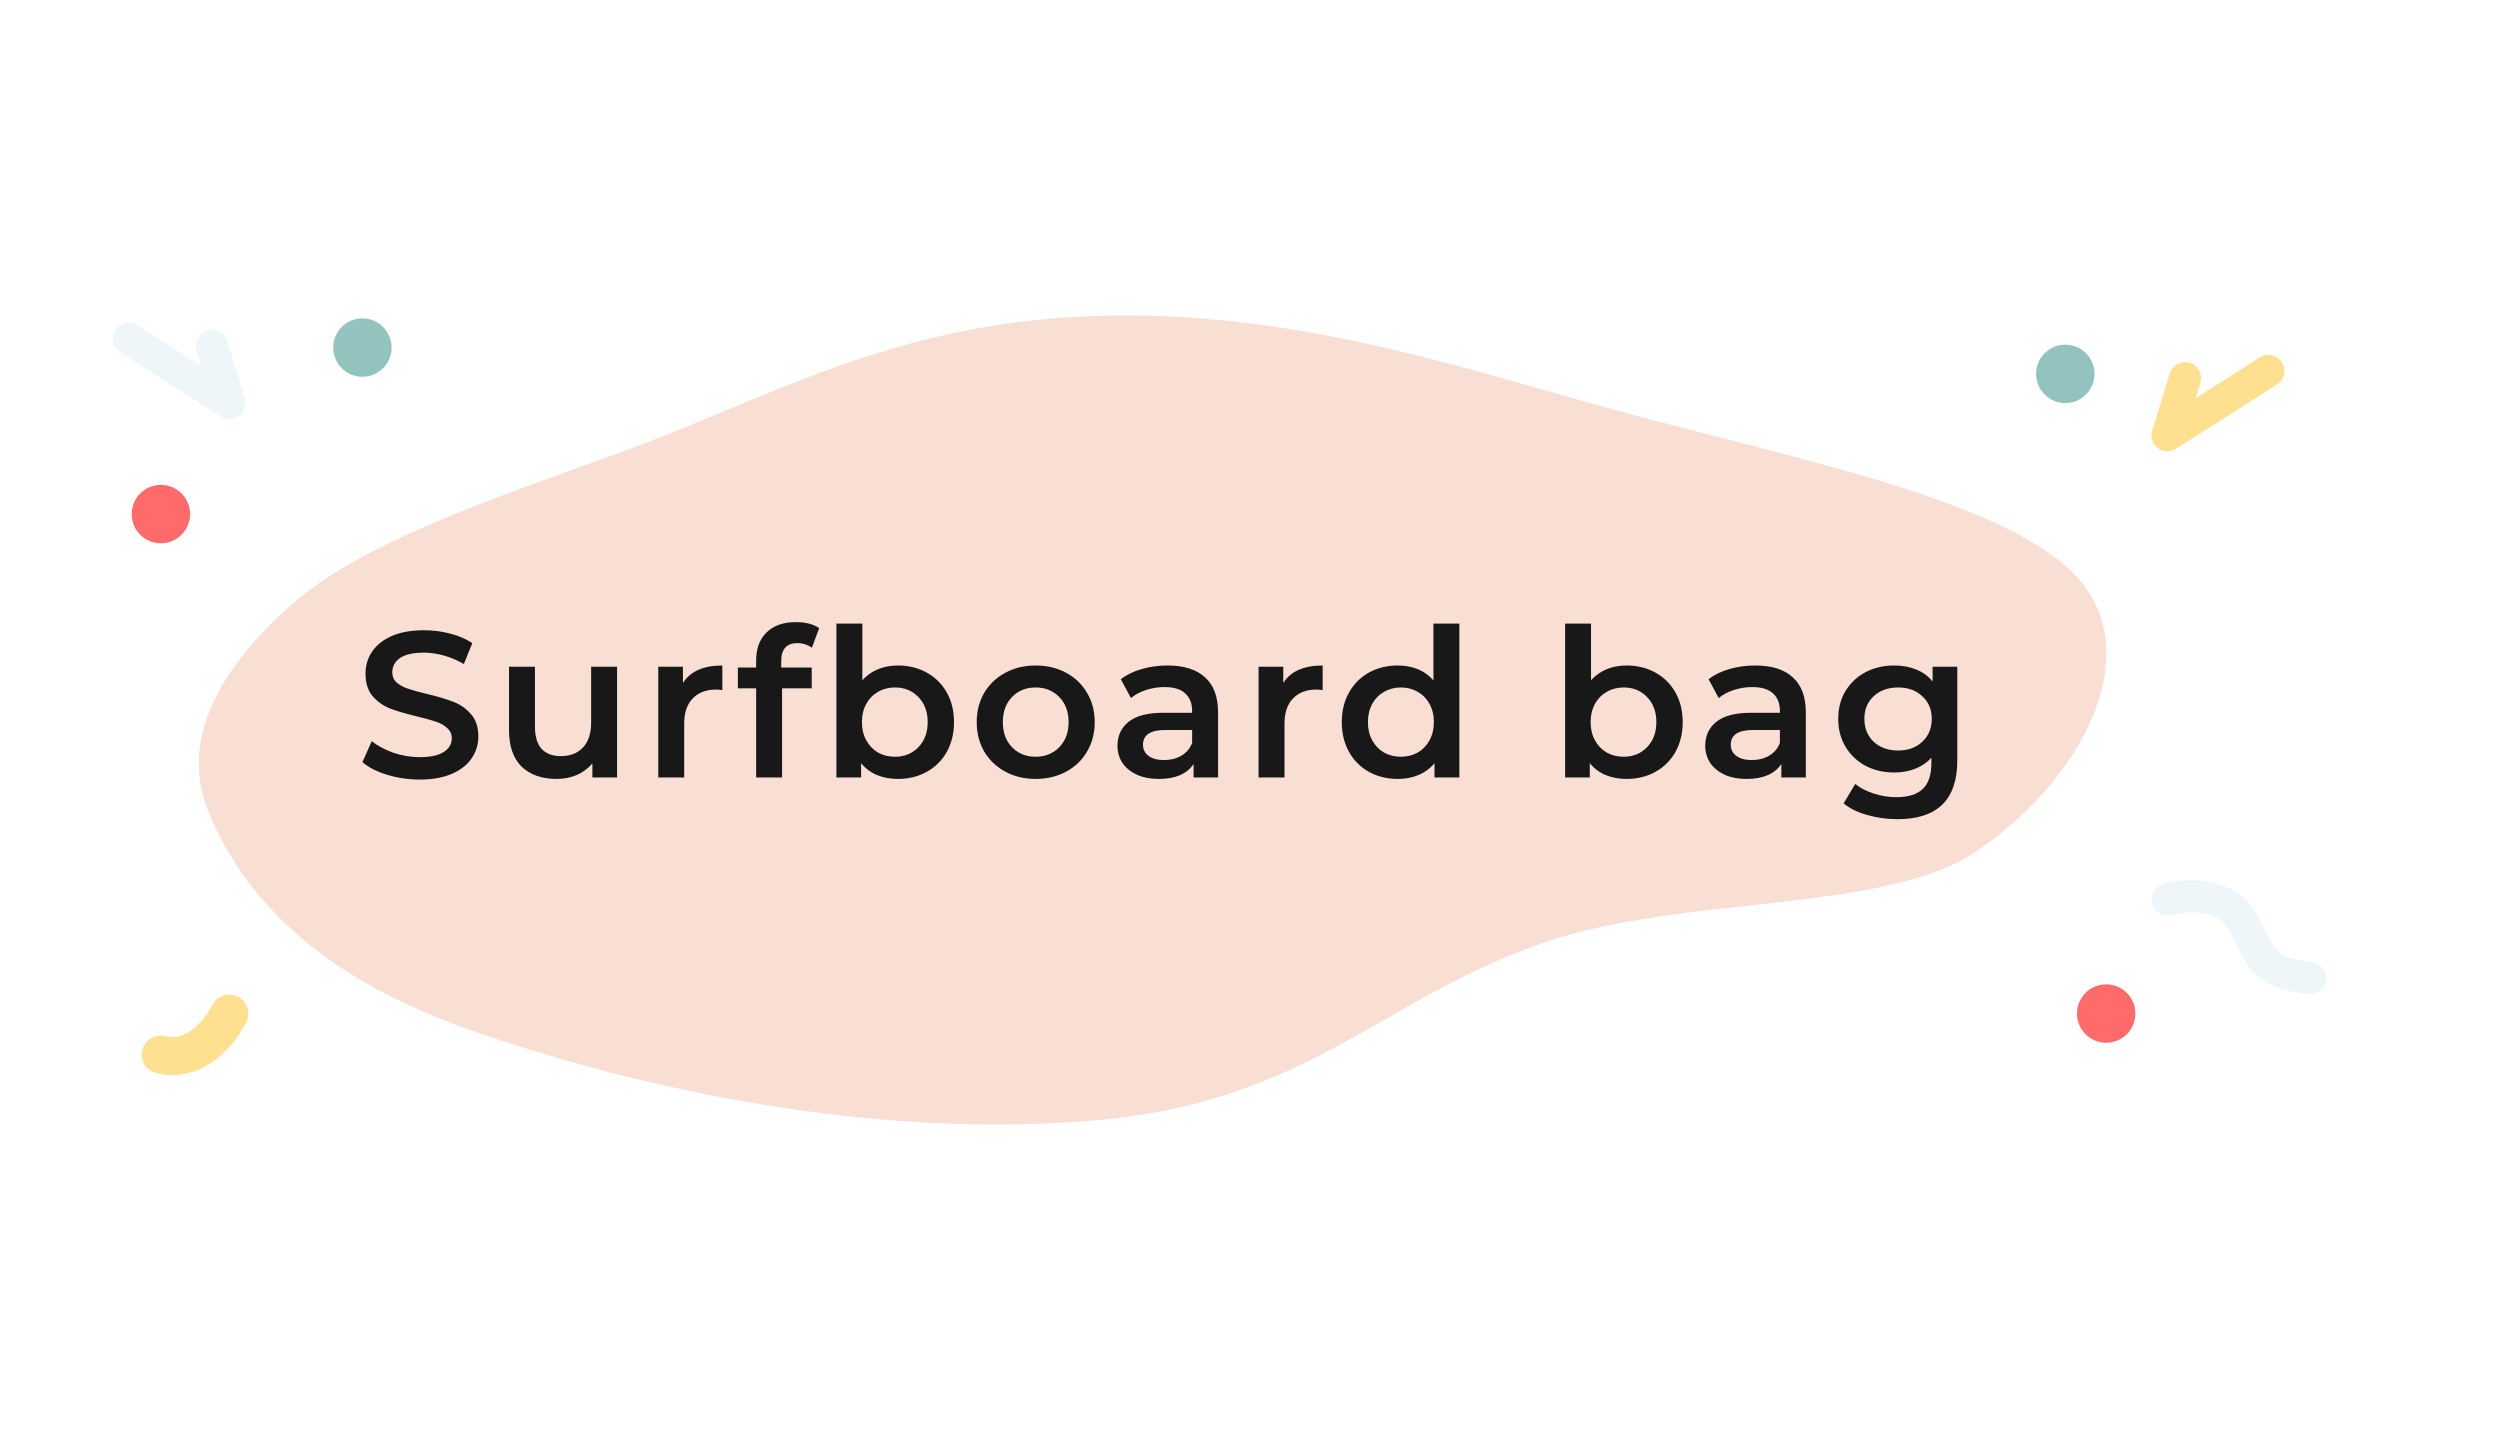 <svg width="375" height="216" viewBox="0 0 375 216" fill="none" xmlns="http://www.w3.org/2000/svg"><rect x="0" y="0" width="375" height="216" fill="#808080" stroke="none"/><g clip-path="url(#clip0)"><path fill="#fff" d="M0 0h375v216H0z"/><path fill-rule="evenodd" clip-rule="evenodd" d="M163.703 47.414c30.808-1.141 56.388 8.16 81.783 14.955 25.955 6.944 56.706 13.176 66.521 24.725 9.82 11.553.082 30.06-15.575 40.622-13.86 9.349-44.167 6.498-64.962 13.707-24.619 8.534-35.338 24.017-67.767 26.687-33.136 2.728-67.651-4.733-92.775-13.468-23.678-8.233-34.395-20.425-39.526-32.532-4.549-10.735 1.113-21.497 12.404-31.471 10.42-9.204 29.765-15.742 48.819-22.611 22.19-8 40.785-19.492 71.078-20.614z" fill="#F9DED4"/><path d="M325.13 134.938c2.764-.801 8.919-1.202 11.43 3.603 3.139 6.007 3.086 7.284 9.997 8.169" stroke="#EFF6F9" stroke-width="4.819" stroke-linecap="round"/><path d="M19.312 50.823l15.116 9.639-2.629-8.544" stroke="#EFF6F9" stroke-width="4.819" stroke-linecap="round" stroke-linejoin="round"/><path d="M340.245 55.643L325.13 65.282l2.629-8.544" stroke="#FFE090" stroke-width="4.819" stroke-linecap="round" stroke-linejoin="round"/><path d="M34.389 152.032c-1.236 2.599-5.022 7.469-10.283 6.157" stroke="#FFE090" stroke-width="5.696" stroke-linecap="round"/><circle cx="309.795" cy="56.081" r="4.381" fill="#92C3BE"/><circle cx="315.929" cy="152.033" r="4.381" fill="#FF6B6B"/><circle cx="54.363" cy="52.138" r="4.381" fill="#92C3BE"/><circle cx="24.132" cy="77.112" r="4.381" fill="#FF6B6B"/><path d="M62.949 116.933c-1.68 0-3.308-.239-4.884-.716-1.555-.477-2.789-1.109-3.702-1.897l1.4-3.142c.892.705 1.98 1.286 3.266 1.742 1.306.435 2.613.653 3.92.653 1.618 0 2.82-.259 3.608-.777.809-.519 1.213-1.203 1.213-2.054 0-.622-.228-1.13-.684-1.524-.435-.415-.995-.736-1.68-.964-.684-.228-1.618-.487-2.8-.778-1.659-.394-3.007-.788-4.044-1.182-1.016-.394-1.898-1.006-2.644-1.835-.726-.851-1.089-1.991-1.089-3.422 0-1.203.321-2.292.964-3.266.664-.995 1.649-1.784 2.955-2.364 1.327-.581 2.945-.871 4.853-.871 1.327 0 2.634.166 3.92.498 1.286.332 2.395.809 3.329 1.431l-1.275 3.142c-.954-.56-1.949-.985-2.986-1.275-1.037-.29-2.043-.435-3.017-.435-1.597 0-2.789.27-3.577.809-.767.539-1.151 1.255-1.151 2.146 0 .622.218 1.131.653 1.525.456.394 1.026.705 1.711.933.684.228 1.618.487 2.8.777 1.618.374 2.945.768 3.982 1.183 1.037.394 1.918 1.005 2.644 1.835.747.829 1.12 1.949 1.12 3.359 0 1.203-.332 2.292-.996 3.267-.643.974-1.628 1.752-2.955 2.333-1.327.581-2.945.871-4.853.871zM92.56 100.01v16.612h-3.702v-2.116c-.622.747-1.4 1.328-2.333 1.742-.933.395-1.939.592-3.017.592-2.219 0-3.971-.612-5.257-1.836-1.265-1.244-1.898-3.079-1.898-5.506v-9.488h3.889v8.959c0 1.494.332 2.613.995 3.36.684.726 1.649 1.089 2.893 1.089 1.389 0 2.489-.425 3.297-1.276.83-.871 1.244-2.115 1.244-3.733v-8.399h3.889zM102.442 102.437c1.12-1.742 3.09-2.613 5.91-2.613v3.702c-.331-.063-.632-.094-.902-.094-1.514 0-2.696.446-3.546 1.338-.85.871-1.275 2.136-1.275 3.795v8.057h-3.889V100.01h3.702v2.427zM119.642 96.464c-1.638 0-2.457.892-2.457 2.675v.996h4.572v3.111h-4.448v13.376h-3.888v-13.376h-2.738v-3.111h2.738v-1.058c0-1.784.518-3.183 1.555-4.2 1.037-1.037 2.499-1.555 4.386-1.555 1.493 0 2.665.301 3.515.902l-1.089 2.924c-.663-.456-1.379-.684-2.146-.684zM134.671 99.824c1.618 0 3.059.352 4.324 1.057 1.286.705 2.292 1.701 3.018 2.987.726 1.285 1.088 2.768 1.088 4.448 0 1.68-.362 3.173-1.088 4.48-.726 1.285-1.732 2.281-3.018 2.986-1.265.705-2.706 1.058-4.324 1.058-1.14 0-2.188-.197-3.142-.592-.933-.394-1.721-.985-2.364-1.773v2.147h-3.702V93.54h3.889v8.492c.664-.725 1.441-1.275 2.333-1.648.912-.374 1.908-.56 2.986-.56zm-.435 13.687c1.431 0 2.602-.477 3.515-1.431.933-.954 1.4-2.209 1.4-3.764 0-1.555-.467-2.81-1.4-3.764-.913-.954-2.084-1.431-3.515-1.431-.933 0-1.773.218-2.52.653-.746.415-1.338 1.017-1.773 1.805-.436.788-.653 1.7-.653 2.737 0 1.037.217 1.949.653 2.738.435.788 1.027 1.399 1.773 1.835.747.415 1.587.622 2.52.622zM155.344 116.84c-1.68 0-3.194-.363-4.542-1.089-1.348-.726-2.406-1.732-3.173-3.018-.747-1.306-1.12-2.779-1.12-4.417s.373-3.1 1.12-4.386c.767-1.286 1.825-2.292 3.173-3.018 1.348-.725 2.862-1.088 4.542-1.088 1.7 0 3.225.363 4.573 1.088 1.348.726 2.395 1.732 3.141 3.018.768 1.286 1.151 2.748 1.151 4.386s-.383 3.111-1.151 4.417c-.746 1.286-1.793 2.292-3.141 3.018s-2.873 1.089-4.573 1.089zm0-3.329c1.431 0 2.613-.477 3.546-1.431.933-.954 1.4-2.209 1.4-3.764 0-1.555-.467-2.81-1.4-3.764-.933-.954-2.115-1.431-3.546-1.431-1.431 0-2.613.477-3.547 1.431-.912.954-1.368 2.209-1.368 3.764 0 1.555.456 2.81 1.368 3.764.934.954 2.116 1.431 3.547 1.431zM175.15 99.824c2.447 0 4.313.591 5.599 1.773 1.307 1.161 1.96 2.924 1.96 5.288v9.737h-3.671V114.6c-.477.726-1.161 1.286-2.053 1.68-.871.373-1.929.56-3.173.56s-2.333-.208-3.266-.623c-.933-.435-1.659-1.026-2.178-1.773-.497-.767-.746-1.628-.746-2.582 0-1.493.549-2.685 1.648-3.577 1.12-.913 2.873-1.369 5.258-1.369h4.292v-.249c0-1.161-.352-2.053-1.057-2.675-.685-.622-1.711-.933-3.08-.933-.933 0-1.856.145-2.768.435-.892.291-1.649.695-2.271 1.214l-1.525-2.831c.871-.664 1.919-1.172 3.142-1.524 1.224-.353 2.52-.529 3.889-.529zm-.529 14.185c.975 0 1.835-.218 2.582-.654.767-.456 1.306-1.099 1.617-1.928v-1.929h-4.012c-2.24 0-3.36.736-3.36 2.209 0 .705.28 1.265.84 1.68.56.414 1.337.622 2.333.622zM192.49 102.437c1.12-1.742 3.09-2.613 5.91-2.613v3.702c-.332-.063-.632-.094-.902-.094-1.514 0-2.696.446-3.546 1.338-.851.871-1.276 2.136-1.276 3.795v8.057h-3.888V100.01h3.702v2.427zM218.905 93.54v23.082h-3.733v-2.147c-.643.788-1.441 1.379-2.395 1.773-.934.395-1.97.592-3.111.592-1.597 0-3.038-.353-4.324-1.058-1.265-.705-2.26-1.701-2.986-2.986-.726-1.307-1.089-2.8-1.089-4.48 0-1.68.363-3.163 1.089-4.448.726-1.286 1.721-2.282 2.986-2.987 1.286-.705 2.727-1.057 4.324-1.057 1.099 0 2.105.186 3.017.56.913.373 1.691.933 2.333 1.679V93.54h3.889zm-8.772 19.971c.933 0 1.773-.207 2.519-.622.747-.436 1.338-1.047 1.773-1.835.436-.789.654-1.701.654-2.738s-.218-1.949-.654-2.737c-.435-.788-1.026-1.39-1.773-1.805-.746-.435-1.586-.653-2.519-.653-.934 0-1.774.218-2.52.653-.747.415-1.338 1.017-1.773 1.805-.436.788-.654 1.7-.654 2.737 0 1.037.218 1.949.654 2.738.435.788 1.026 1.399 1.773 1.835.746.415 1.586.622 2.52.622zM243.974 99.824c1.618 0 3.059.352 4.324 1.057 1.286.705 2.292 1.701 3.017 2.987.726 1.285 1.089 2.768 1.089 4.448 0 1.68-.363 3.173-1.089 4.48-.725 1.285-1.731 2.281-3.017 2.986-1.265.705-2.706 1.058-4.324 1.058-1.141 0-2.188-.197-3.142-.592-.933-.394-1.721-.985-2.364-1.773v2.147h-3.702V93.54h3.889v8.492c.663-.725 1.441-1.275 2.333-1.648.912-.374 1.908-.56 2.986-.56zm-.435 13.687c1.431 0 2.602-.477 3.515-1.431.933-.954 1.4-2.209 1.4-3.764 0-1.555-.467-2.81-1.4-3.764-.913-.954-2.084-1.431-3.515-1.431-.934 0-1.774.218-2.52.653-.747.415-1.338 1.017-1.773 1.805-.436.788-.654 1.7-.654 2.737 0 1.037.218 1.949.654 2.738.435.788 1.026 1.399 1.773 1.835.746.415 1.586.622 2.52.622zM263.314 99.824c2.447 0 4.314.591 5.599 1.773 1.307 1.161 1.96 2.924 1.96 5.288v9.737h-3.671V114.6c-.477.726-1.161 1.286-2.053 1.68-.871.373-1.928.56-3.173.56-1.244 0-2.333-.208-3.266-.623-.933-.435-1.659-1.026-2.177-1.773-.498-.767-.747-1.628-.747-2.582 0-1.493.55-2.685 1.649-3.577 1.12-.913 2.872-1.369 5.257-1.369h4.293v-.249c0-1.161-.353-2.053-1.058-2.675-.684-.622-1.711-.933-3.08-.933-.933 0-1.856.145-2.768.435-.892.291-1.649.695-2.271 1.214l-1.524-2.831c.871-.664 1.918-1.172 3.142-1.524 1.223-.353 2.519-.529 3.888-.529zm-.529 14.185c.975 0 1.835-.218 2.582-.654.767-.456 1.307-1.099 1.618-1.928v-1.929h-4.013c-2.24 0-3.36.736-3.36 2.209 0 .705.28 1.265.84 1.68.56.414 1.338.622 2.333.622zM293.591 100.01v14.092c0 5.848-2.986 8.772-8.959 8.772-1.597 0-3.111-.207-4.542-.622-1.431-.394-2.613-.974-3.546-1.742l1.742-2.924c.726.602 1.638 1.079 2.738 1.431 1.119.373 2.25.56 3.39.56 1.825 0 3.163-.415 4.013-1.244.85-.83 1.276-2.095 1.276-3.795v-.871c-.664.725-1.473 1.275-2.427 1.648-.954.374-2.001.56-3.142.56-1.576 0-3.007-.332-4.292-.995-1.265-.685-2.271-1.639-3.018-2.862-.726-1.224-1.089-2.624-1.089-4.2s.363-2.965 1.089-4.168c.747-1.224 1.753-2.167 3.018-2.831 1.285-.663 2.716-.995 4.292-.995 1.203 0 2.292.197 3.267.591.995.394 1.825.995 2.488 1.804v-2.209h3.702zm-8.866 12.568c1.473 0 2.676-.436 3.609-1.307.954-.891 1.431-2.042 1.431-3.453 0-1.389-.477-2.519-1.431-3.39-.933-.871-2.136-1.307-3.609-1.307-1.493 0-2.716.436-3.67 1.307-.933.871-1.4 2.001-1.4 3.39 0 1.411.467 2.562 1.4 3.453.954.871 2.177 1.307 3.67 1.307z" fill="#181818"/></g><defs><clipPath id="clip0"><path fill="#fff" d="M0 0h375v216H0z"/></clipPath></defs></svg>